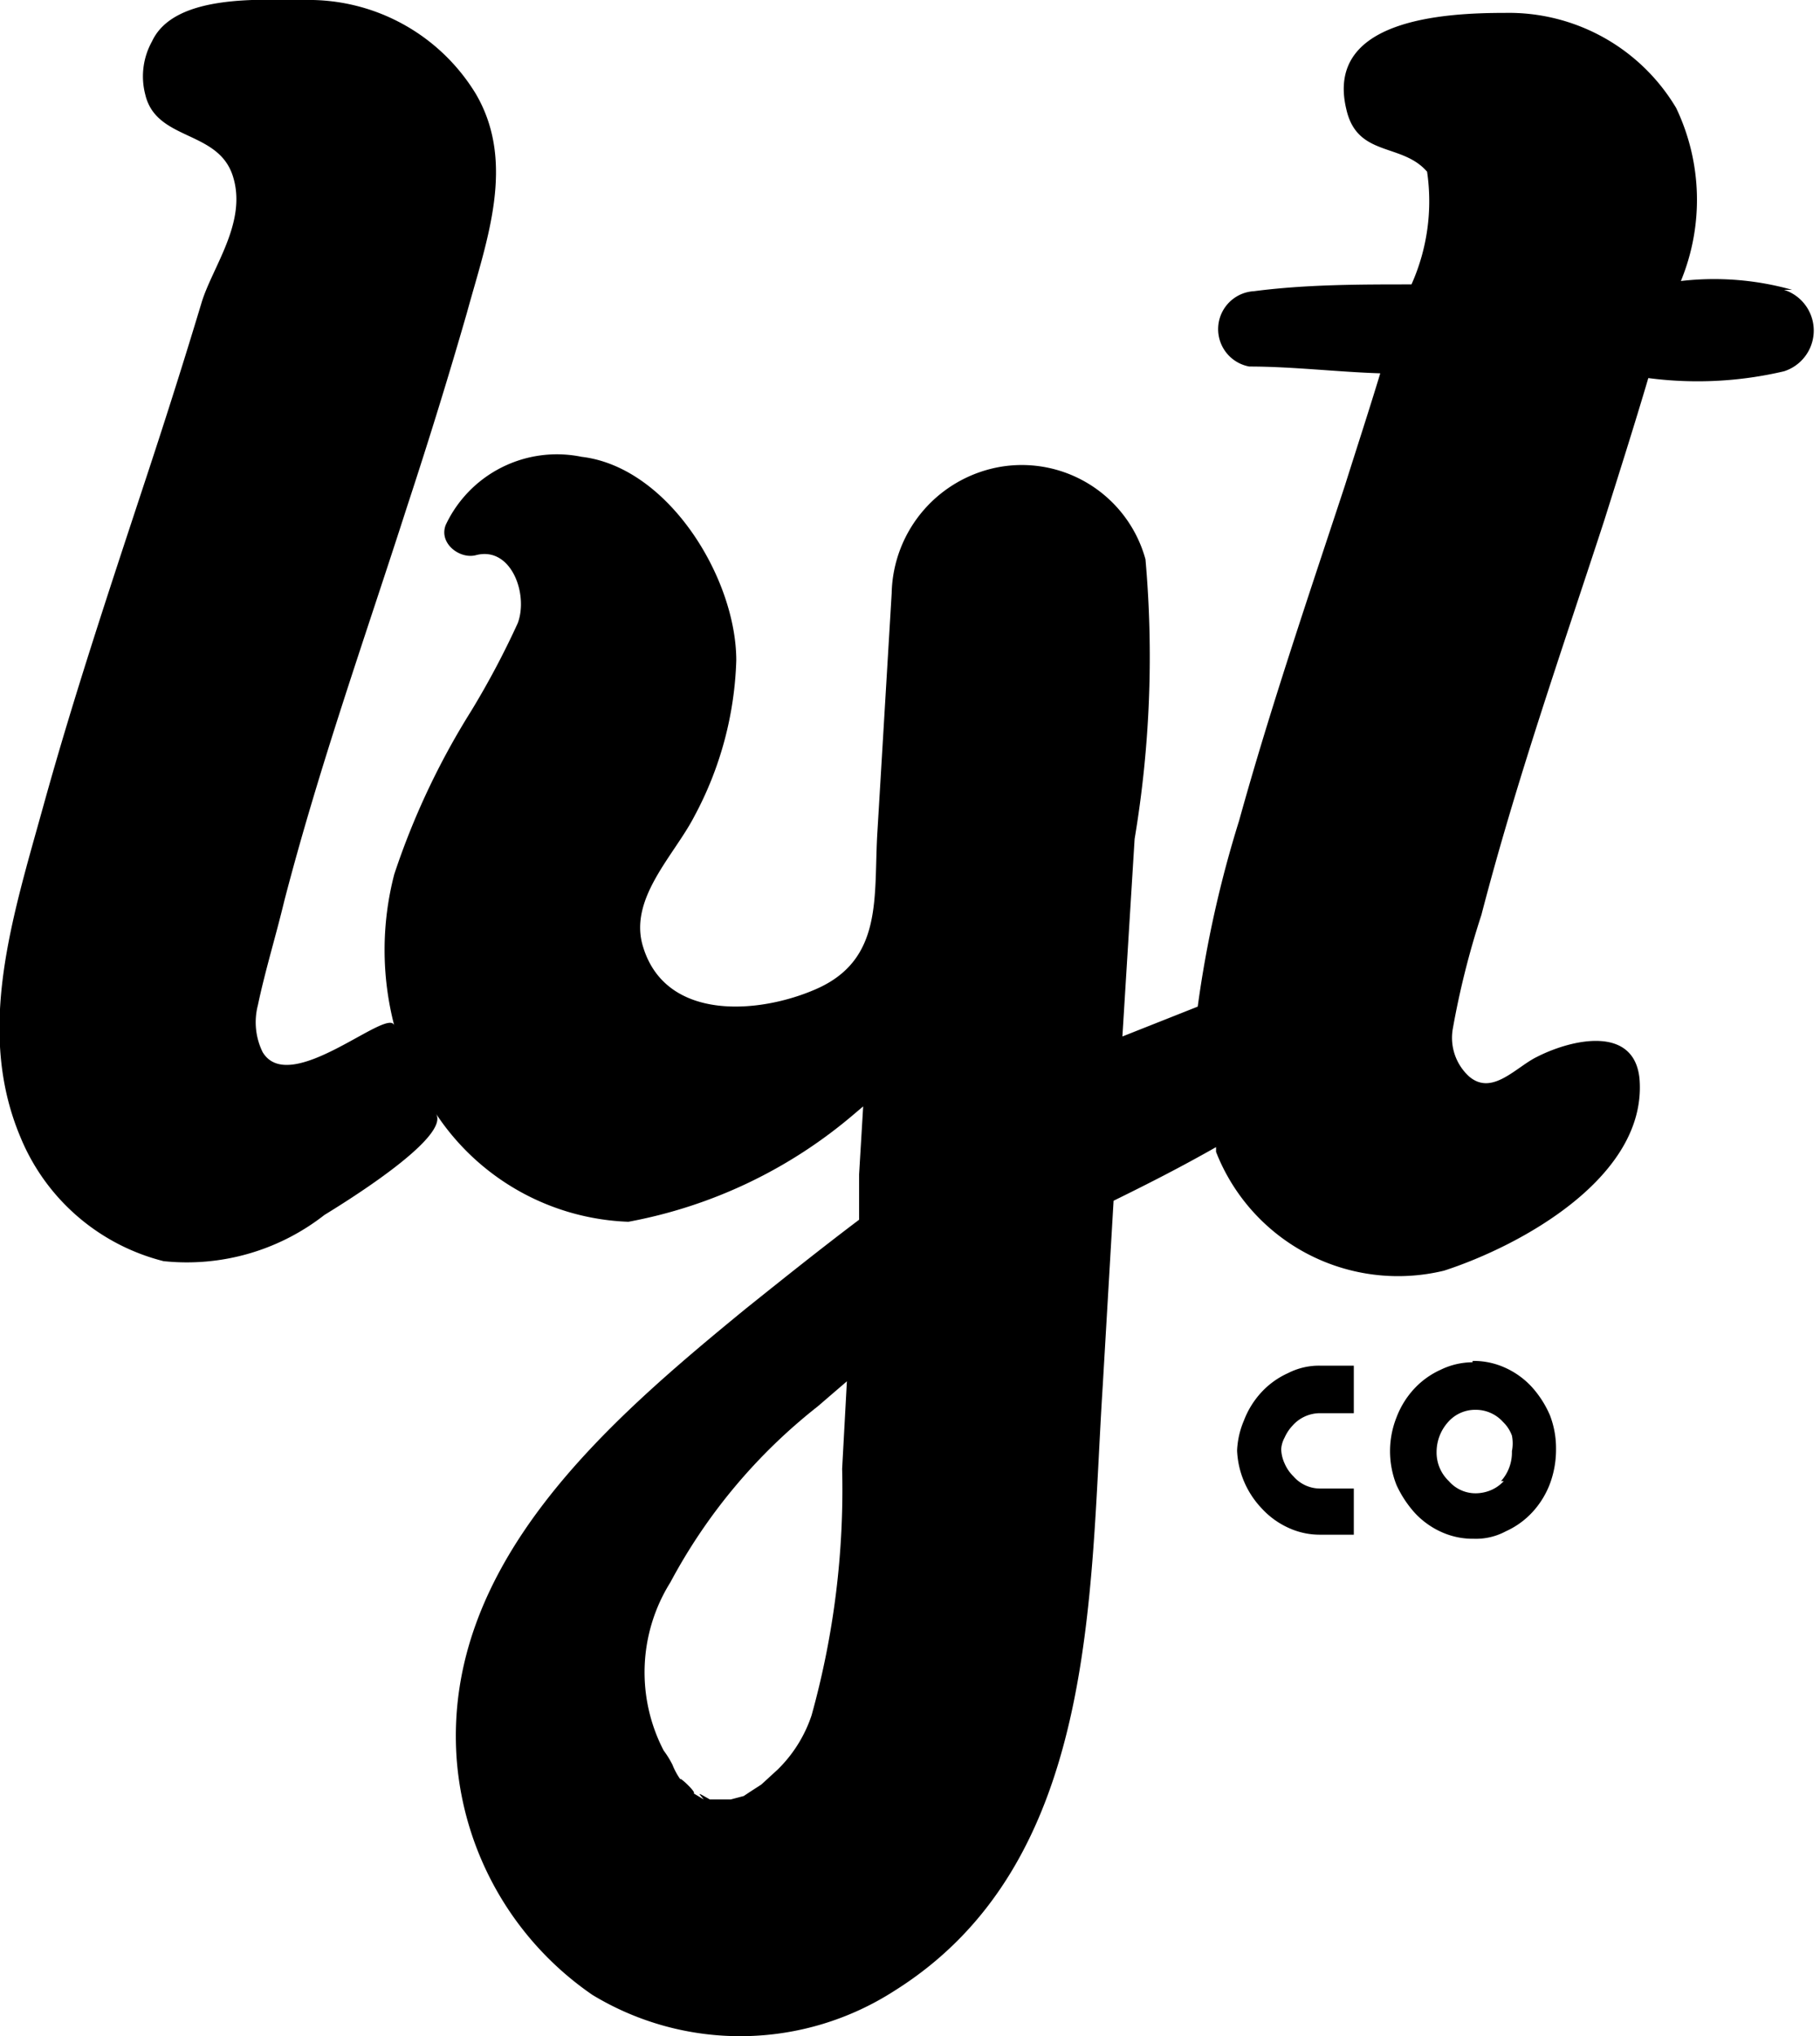 <svg xmlns="http://www.w3.org/2000/svg" viewBox="0 0 26.82 30"><title>logo</title><g id="Page-1"><g id="Login"><g id="Final_options-03" data-name="Final options-03"><path id="Fill-1" d="M21.64,22a.63.63,0,0,0-.12.18.41.41,0,0,0-.05.17.54.54,0,0,0,.05.21.59.59,0,0,0,.13.19.52.52,0,0,0,.4.18h.49v.68h-.49a1.1,1.1,0,0,1-.47-.1,1.21,1.21,0,0,1-.39-.28,1.33,1.33,0,0,1-.27-.41,1.31,1.31,0,0,1-.1-.45,1.26,1.26,0,0,1,.1-.44,1.29,1.29,0,0,1,.26-.42,1.21,1.21,0,0,1,.39-.28,1,1,0,0,1,.48-.11h.49v.7h-.49a.54.54,0,0,0-.41.18" transform="translate(-2.59 -1)"/><path id="Fill-2" d="M24.29,21.05a1.12,1.12,0,0,1,.48.1,1.21,1.21,0,0,1,.39.28,1.51,1.51,0,0,1,.27.42,1.35,1.35,0,0,1,.09.5,1.44,1.44,0,0,1-.09.51,1.29,1.29,0,0,1-.26.42,1.21,1.21,0,0,1-.39.28.93.93,0,0,1-.47.11,1.12,1.12,0,0,1-.48-.1,1.21,1.21,0,0,1-.39-.28,1.62,1.62,0,0,1-.27-.41,1.35,1.35,0,0,1,0-1,1.29,1.29,0,0,1,.26-.42,1.21,1.21,0,0,1,.39-.28,1.08,1.08,0,0,1,.47-.11m.42,1.75a.63.63,0,0,0,.16-.44.59.59,0,0,0,0-.23.53.53,0,0,0-.13-.2.54.54,0,0,0-.41-.18.53.53,0,0,0-.4.18.66.66,0,0,0-.17.44.58.58,0,0,0,.18.43.52.52,0,0,0,.4.18.59.59,0,0,0,.23-.05.55.55,0,0,0,.18-.13" transform="translate(-2.59 -1)"/><path id="Fill-3" d="M29,5.27a4.25,4.25,0,0,0-1.64-.13,3.14,3.14,0,0,0-.07-2.55,2.87,2.87,0,0,0-2.52-1.4c-.89,0-2.66.09-2.34,1.42.16.71.82.49,1.19.92a3,3,0,0,1-.23,1.66c-.77,0-1.55,0-2.32.1A.56.56,0,0,0,21,6.4c.64,0,1.29.08,1.93.1-.17.56-.35,1.11-.52,1.65-.54,1.64-1.1,3.28-1.56,4.94a16.73,16.73,0,0,0-.61,2.74l-1.11.44.18-2.91a16.27,16.27,0,0,0,.16-4.12,1.89,1.89,0,0,0-2.09-1.37,1.93,1.93,0,0,0-1.65,1.87l-.21,3.51c-.06.94.1,1.88-.9,2.32-.84.37-2.21.48-2.55-.61-.23-.71.45-1.35.75-1.93a5.17,5.17,0,0,0,.62-2.3c0-1.21-1-2.85-2.28-3a1.81,1.81,0,0,0-2,1c-.11.27.2.51.44.45.52-.14.78.57.62,1a12.41,12.41,0,0,1-.69,1.3A11.1,11.1,0,0,0,8.4,13.88a4.43,4.43,0,0,0,0,2.23c-.08-.29-1.54,1.06-1.94.39a1,1,0,0,1-.07-.69c.11-.52.26-1,.39-1.54.52-2,1.19-3.88,1.81-5.81Q9.07,7,9.47,5.61c.29-1.06.73-2.21.13-3.23A2.88,2.88,0,0,0,7.08,1c-.62,0-1.92-.1-2.25.61a1.06,1.06,0,0,0-.1.78c.16.69,1.07.52,1.29,1.2s-.3,1.34-.46,1.87c-.25.83-.51,1.65-.78,2.47-.54,1.64-1.09,3.28-1.55,4.94s-1,3.31-.34,4.88A3.1,3.1,0,0,0,5,19.58a3.29,3.29,0,0,0,2.37-.68c.21-.13,1.89-1.15,1.64-1.5A3.55,3.55,0,0,0,11.85,19a7.11,7.11,0,0,0,3.33-1.59l.13-.11-.06,1,0,.67c-.57.43-1.12.87-1.67,1.31-2,1.64-4.47,3.74-4.26,6.64a4.64,4.64,0,0,0,2,3.47,4.2,4.2,0,0,0,4.45-.06c3-1.88,2.87-5.79,3.07-8.91L19,18.69c.51-.25,1-.5,1.51-.79l0,.07a2.88,2.88,0,0,0,3.36,1.75c1.14-.37,3-1.39,2.88-2.83-.08-.79-1-.58-1.51-.32-.31.15-.66.58-1,.29a.77.77,0,0,1-.24-.71,12.37,12.37,0,0,1,.42-1.67c.52-2,1.18-3.88,1.81-5.81.22-.7.44-1.39.65-2.1h0a5.57,5.57,0,0,0,2-.1.63.63,0,0,0,0-1.2M6.4,16.58v0h0c0,.14,0,.15,0,0M15,22.64a12.42,12.42,0,0,1-.45,3.63,2,2,0,0,1-.5.8l-.24.22-.17.11-.09.06-.19.05h-.23l-.08,0c-.21-.12-.16-.09-.09,0l-.15-.09c.06,0-.23-.27-.19-.2A1,1,0,0,1,12.5,27a1.39,1.39,0,0,0-.13-.21,2.5,2.5,0,0,1,.1-2.48,8.21,8.21,0,0,1,2.17-2.59l.43-.37L15,22.64m9.06-5.87q.06.23,0,0v0h0" transform="translate(-2.59 -1)"/></g></g></g></svg>
